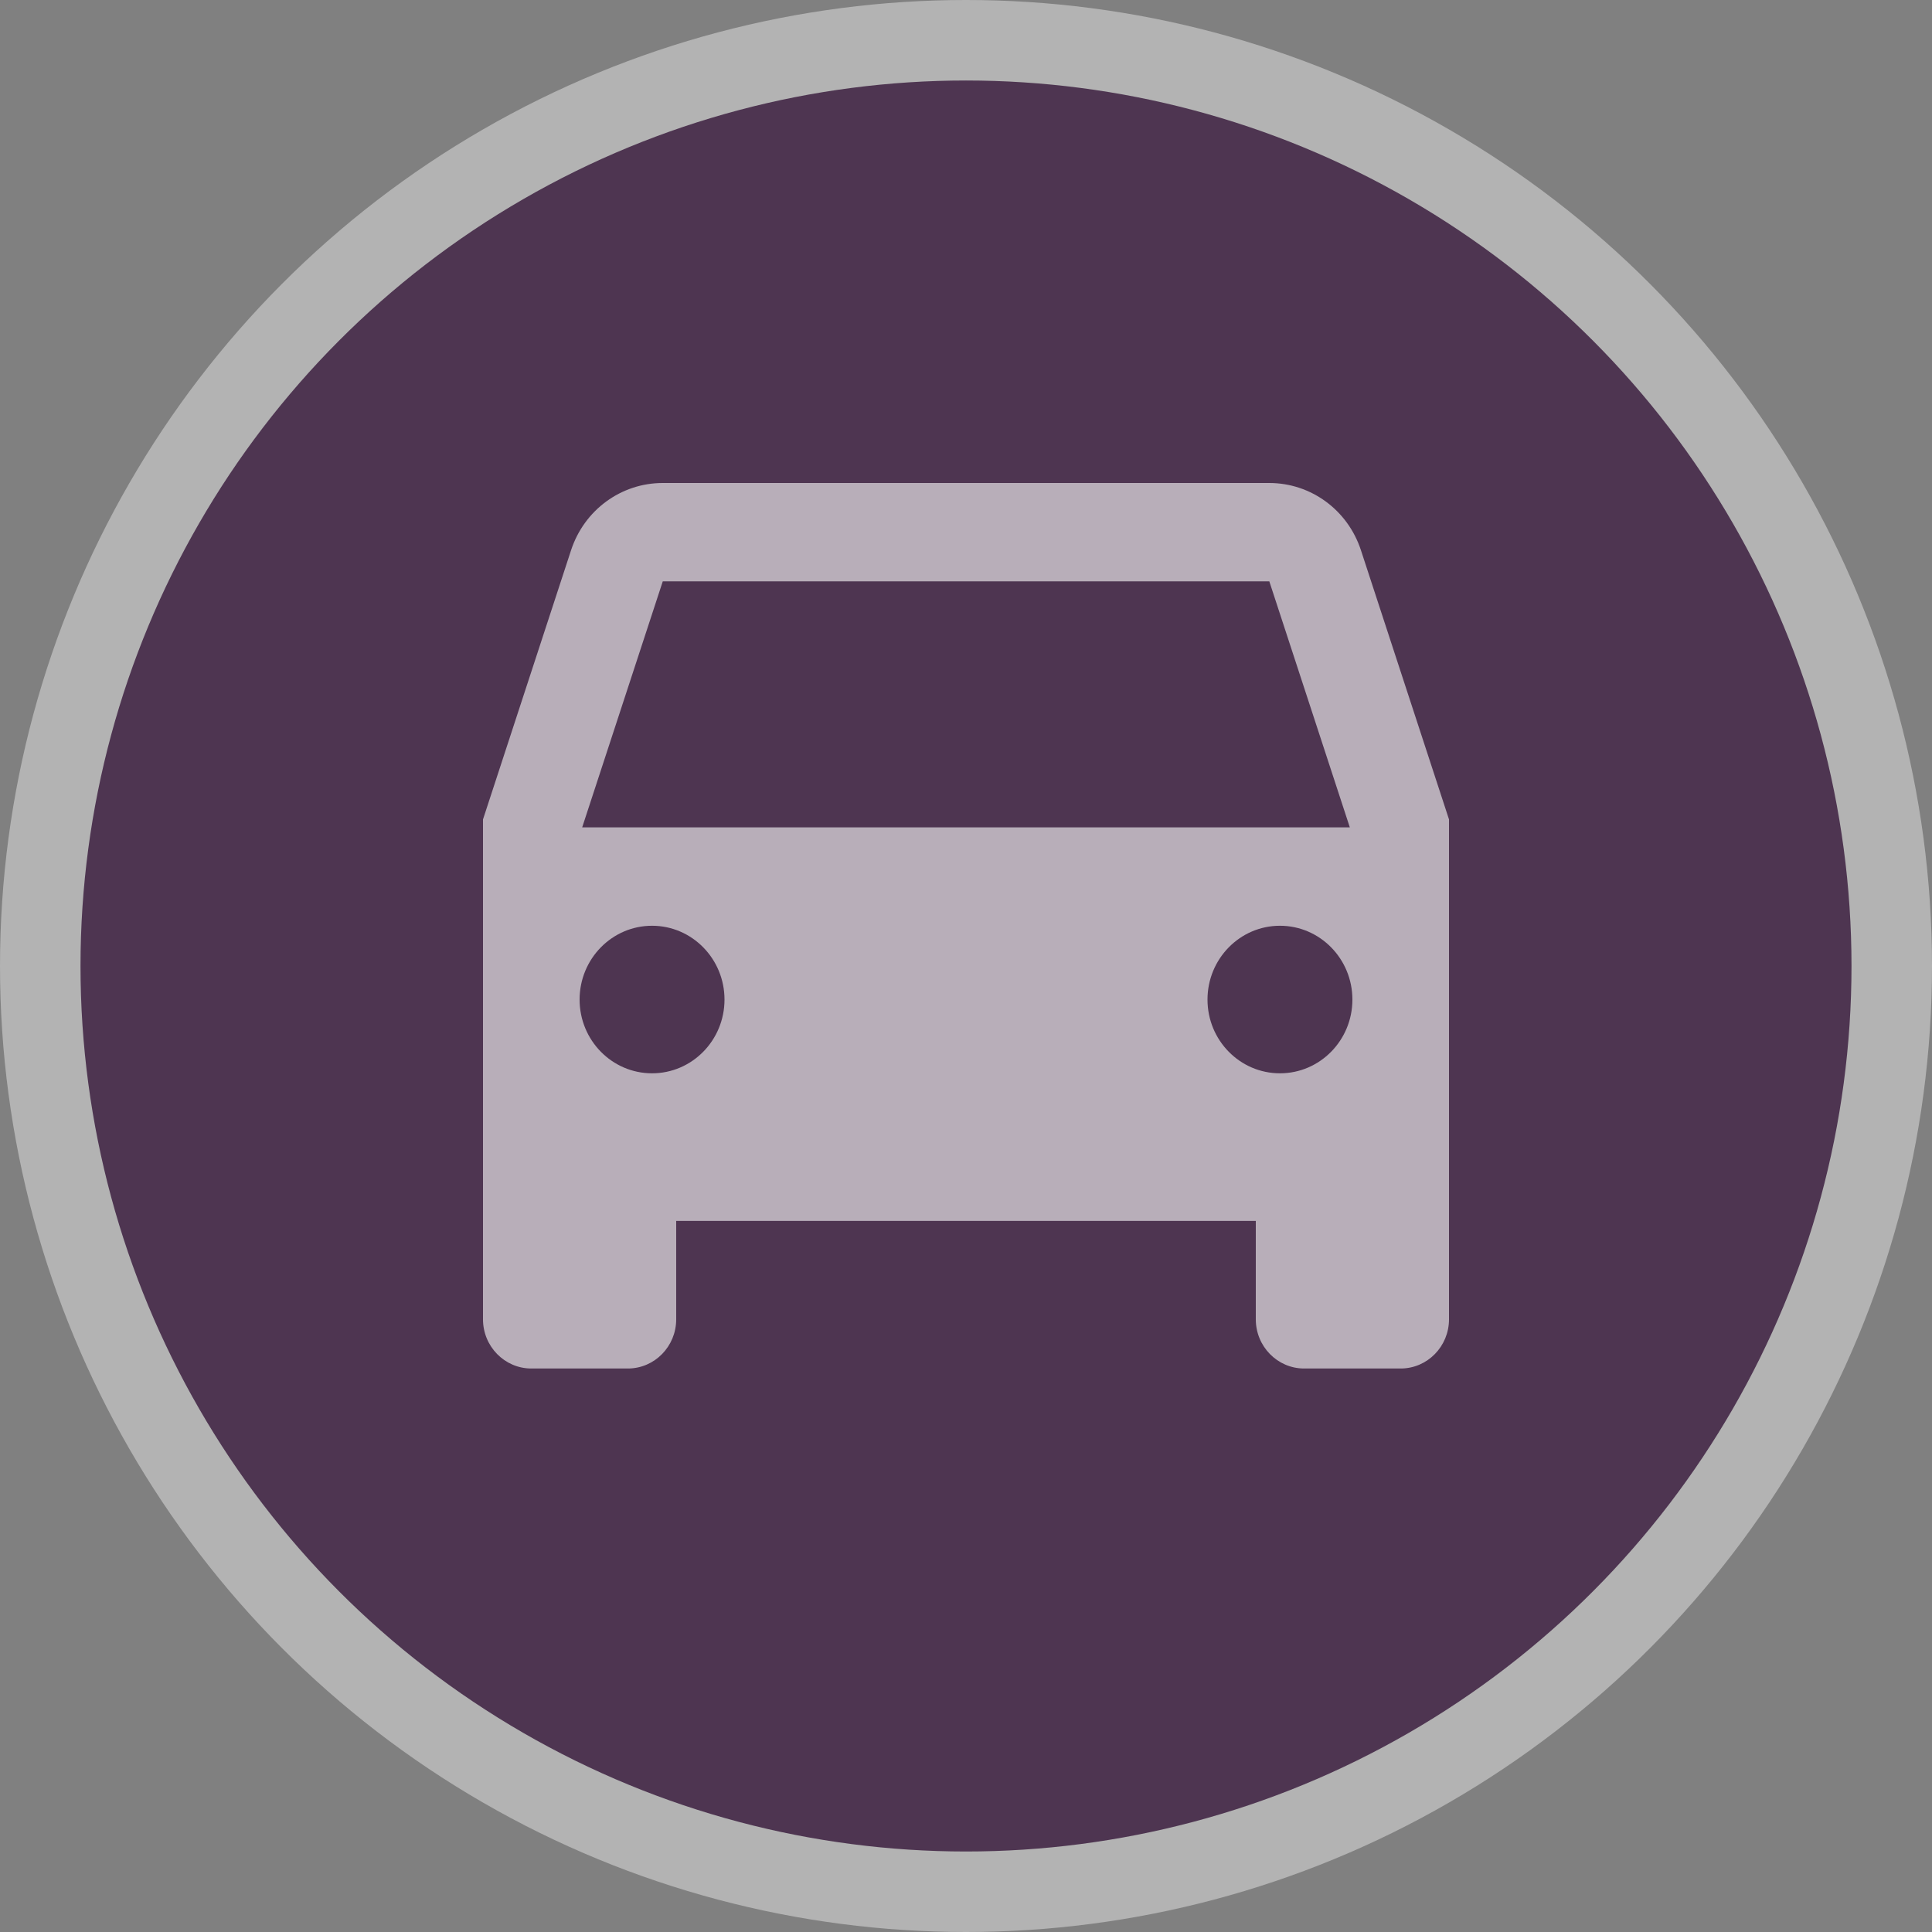<svg width="24" height="24" viewBox="0 0 24 24">
  <rect x="0" y="0" width="24" height="24" fill="#808080" stroke="none"/>
  <g fill="none" fill-rule="evenodd">
    <circle cx="12" cy="12" r="12" fill="#FFF" opacity=".4"/>
    <circle cx="12" cy="12" r="11" fill="#4E3551"/>
    <path fill="#FFF" fill-rule="nonzero" d="M16.906,6.835 C16.742,6.335 16.285,6 15.767,6 L8.233,6 C7.715,6 7.258,6.335 7.094,6.835 L6,10.179 L6,16.389 C6,16.726 6.269,17 6.6,17 L7.8,17 C8.131,17 8.4,16.726 8.4,16.389 L8.4,15.167 L15.6,15.167 L15.6,16.389 C15.6,16.726 15.869,17 16.2,17 L17.4,17 C17.731,17 18,16.726 18,16.389 L18,10.179 L16.906,6.835 Z M8.1,13.333 C7.603,13.333 7.2,12.923 7.2,12.417 C7.2,11.911 7.603,11.5 8.1,11.5 C8.597,11.5 9,11.911 9,12.417 C9,12.923 8.597,13.333 8.1,13.333 Z M15.9,13.333 C15.403,13.333 15,12.923 15,12.417 C15,11.911 15.403,11.5 15.9,11.5 C16.397,11.5 16.8,11.911 16.8,12.417 C16.8,12.923 16.397,13.333 15.9,13.333 Z M7.232,10.278 L8.233,7.222 L15.768,7.222 L16.768,10.278 L7.232,10.278 Z" opacity=".6"/>
  </g>
</svg>
